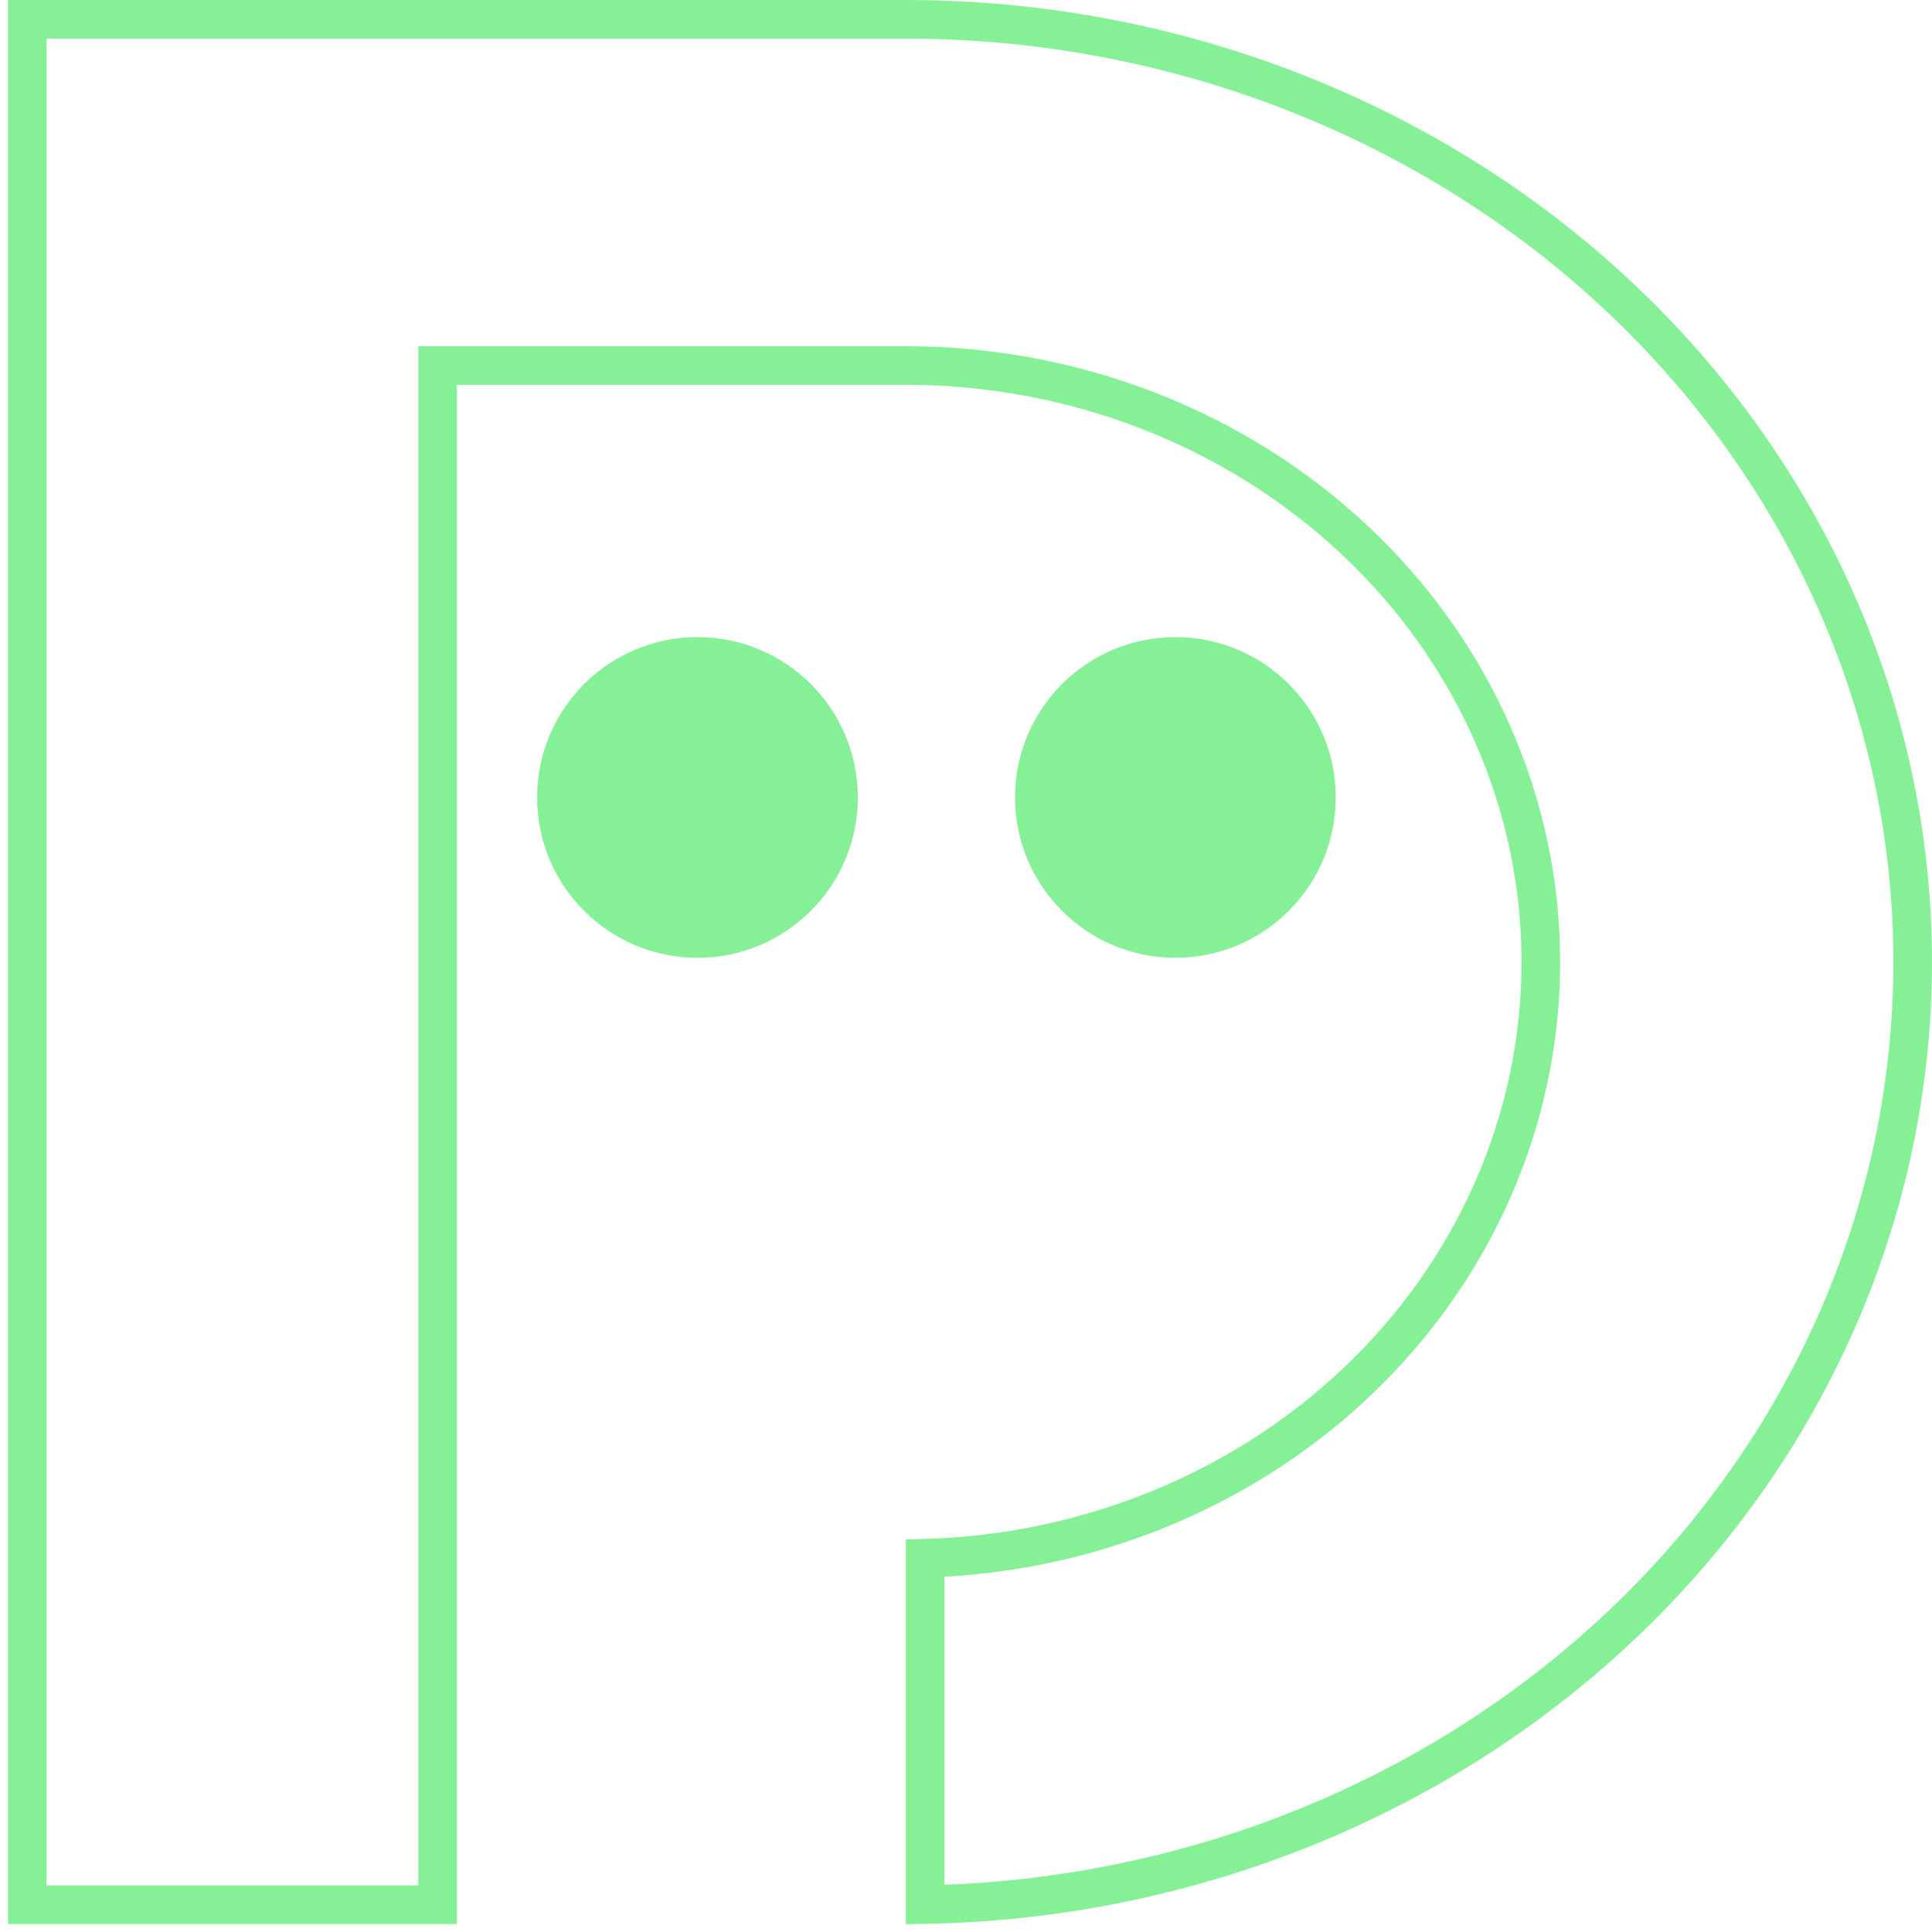 <svg width="63" height="63" viewBox="0 0 63 63" fill="none" xmlns="http://www.w3.org/2000/svg">
<path d="M14.271 50.193V62.111H0.889L0.889 57.852V12.549V0.63L0.892 0.63L2.558 0.63C3.934 0.631 5.764 0.631 7.579 0.63C11.202 0.629 14.885 0.63 14.899 0.63H14.899H14.899H29.538H29.542C29.542 0.63 29.542 0.63 29.542 0.63C38.261 0.631 46.615 3.879 52.769 9.648C58.922 15.416 62.37 23.231 62.37 31.371C62.37 39.51 58.922 47.325 52.769 53.093C46.762 58.724 38.66 61.953 30.168 62.105V50.813C35.419 50.663 40.429 48.642 44.165 45.139C48.053 41.495 50.245 36.543 50.245 31.371C50.245 26.198 48.053 21.246 44.165 17.602C40.28 13.96 35.02 11.92 29.542 11.919H29.542H29.538H14.9H14.271V12.549V50.193Z" stroke="#86F097" stroke-width="1.259"/>
<path d="M27.973 26.004C27.973 28.892 25.632 31.232 22.744 31.232C19.856 31.232 17.515 28.892 17.515 26.004C17.515 23.116 19.856 20.776 22.744 20.776C25.632 20.776 27.973 23.116 27.973 26.004Z" fill="#86F097"/>
<path d="M43.557 26.004C43.557 28.891 41.215 31.232 38.328 31.232C35.44 31.232 33.099 28.891 33.099 26.004C33.099 23.116 35.44 20.775 38.328 20.775C41.215 20.775 43.557 23.116 43.557 26.004Z" fill="#86F097"/>
</svg>
